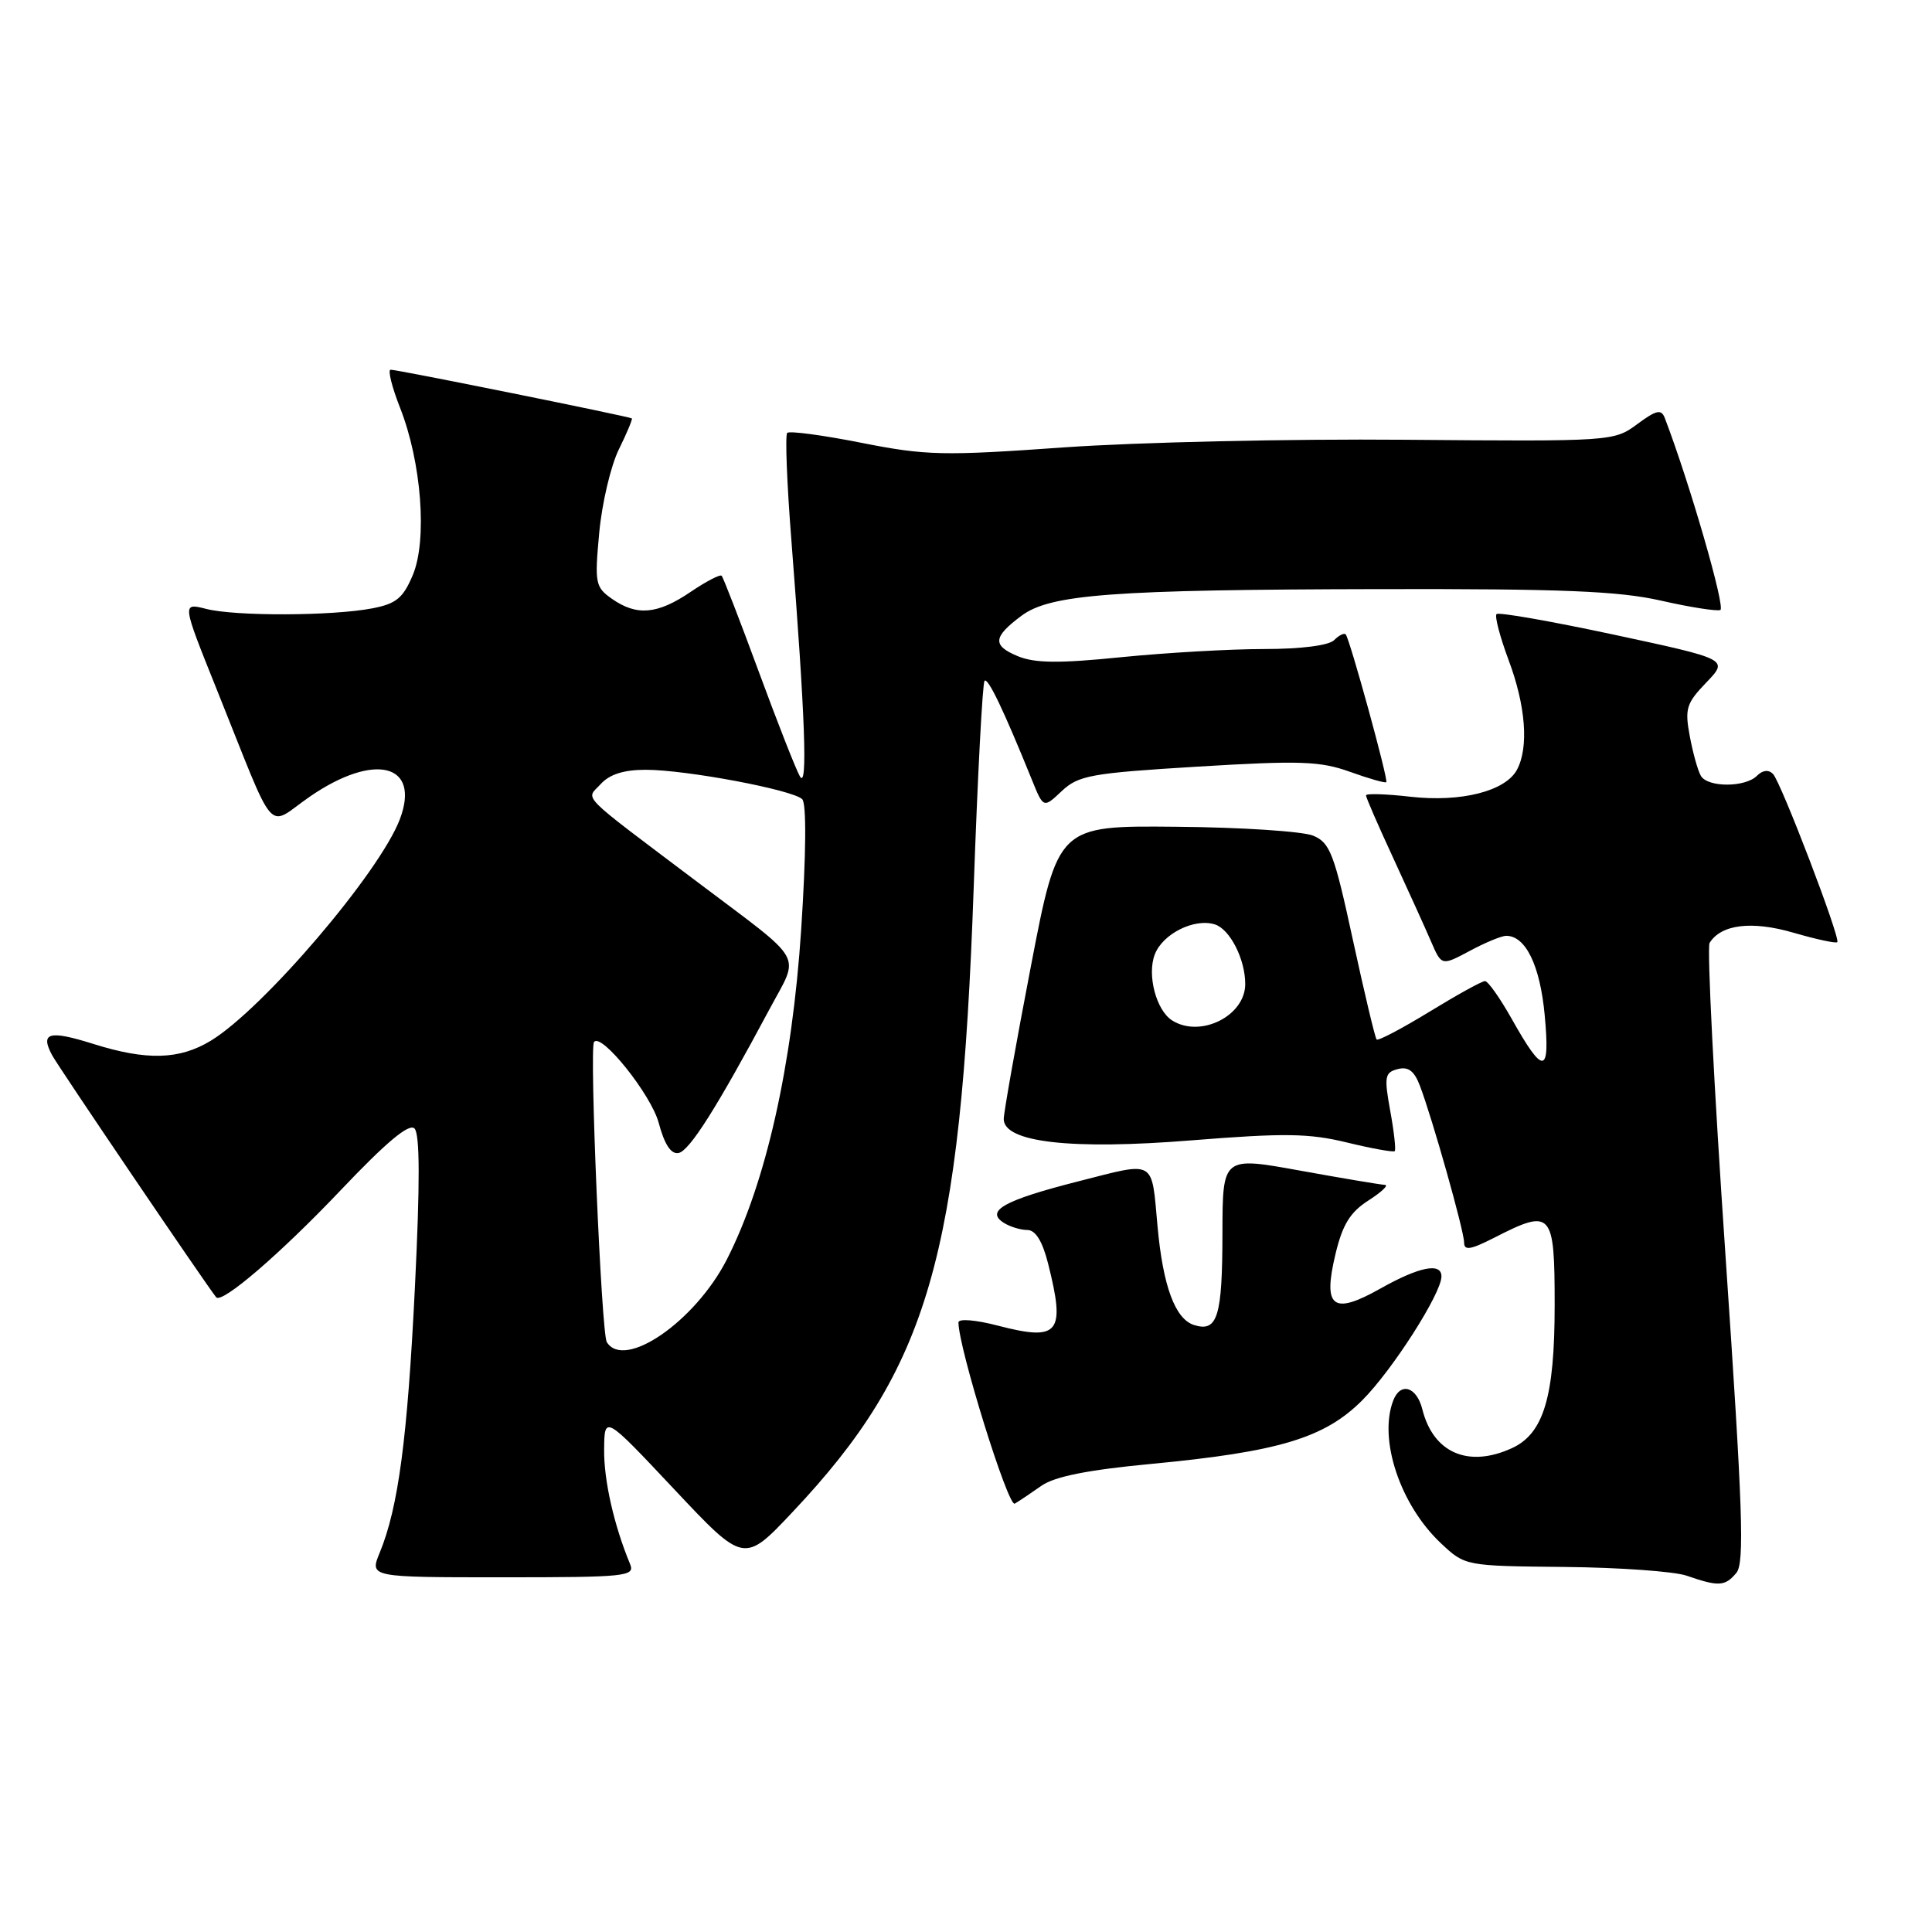 <?xml version="1.0" encoding="UTF-8" standalone="no"?>
<!DOCTYPE svg PUBLIC "-//W3C//DTD SVG 1.1//EN" "http://www.w3.org/Graphics/SVG/1.1/DTD/svg11.dtd" >
<svg xmlns="http://www.w3.org/2000/svg" xmlns:xlink="http://www.w3.org/1999/xlink" version="1.1" viewBox="0 0 256 256">
 <g >
 <path fill="currentColor"
d=" M 230.08 208.41 C 231.17 207.09 230.93 200.02 228.64 166.41 C 227.12 144.19 226.17 125.53 226.53 124.94 C 228.06 122.48 232.12 121.98 237.65 123.59 C 240.68 124.47 243.28 125.03 243.45 124.84 C 243.90 124.33 235.99 103.64 234.93 102.55 C 234.34 101.95 233.56 102.04 232.80 102.80 C 231.26 104.34 226.34 104.36 225.39 102.83 C 224.99 102.18 224.33 99.82 223.91 97.58 C 223.22 93.91 223.44 93.19 226.10 90.43 C 229.04 87.36 229.04 87.36 213.92 84.11 C 205.60 82.33 198.57 81.09 198.30 81.37 C 198.03 81.64 198.75 84.38 199.90 87.47 C 202.17 93.52 202.59 99.03 201.01 101.99 C 199.48 104.84 193.61 106.33 186.88 105.57 C 183.65 105.20 181.00 105.12 181.00 105.39 C 181.00 105.67 182.62 109.40 184.61 113.69 C 186.59 117.99 188.85 122.96 189.62 124.75 C 191.02 127.99 191.02 127.99 194.75 126.00 C 196.79 124.90 198.97 124.00 199.58 124.00 C 202.16 124.00 204.07 127.93 204.68 134.51 C 205.42 142.44 204.54 142.54 200.29 134.97 C 198.75 132.24 197.17 130.00 196.77 130.00 C 196.36 130.00 193.05 131.83 189.41 134.06 C 185.76 136.29 182.61 137.95 182.41 137.74 C 182.21 137.54 180.80 131.61 179.27 124.57 C 176.79 113.10 176.24 111.66 174.00 110.73 C 172.62 110.16 164.45 109.62 155.84 109.55 C 140.18 109.40 140.18 109.40 136.59 128.08 C 134.61 138.36 133.00 147.45 133.00 148.28 C 133.00 151.37 141.96 152.39 157.91 151.10 C 170.19 150.12 173.45 150.16 178.49 151.39 C 181.79 152.19 184.63 152.70 184.81 152.53 C 184.98 152.35 184.72 149.94 184.21 147.18 C 183.39 142.66 183.49 142.10 185.21 141.66 C 186.59 141.30 187.39 141.89 188.13 143.83 C 189.79 148.17 194.00 163.11 194.00 164.63 C 194.00 165.74 194.84 165.61 197.96 164.02 C 205.65 160.09 206.00 160.48 206.00 172.97 C 206.00 185.12 204.54 189.98 200.31 191.90 C 194.55 194.53 189.91 192.51 188.47 186.75 C 187.72 183.74 185.57 183.08 184.61 185.58 C 182.63 190.74 185.54 199.43 190.94 204.50 C 194.14 207.50 194.14 207.50 207.32 207.63 C 214.57 207.70 221.85 208.22 223.50 208.79 C 227.74 210.26 228.58 210.21 230.08 208.41 Z  M 83.49 207.25 C 81.36 202.12 80.01 196.17 80.05 192.09 C 80.09 187.50 80.09 187.50 89.34 197.34 C 98.59 207.18 98.59 207.18 105.04 200.33 C 123.04 181.24 127.30 166.54 129.02 117.60 C 129.54 102.81 130.19 90.48 130.46 90.21 C 130.91 89.75 132.99 94.09 136.72 103.30 C 138.26 107.11 138.26 107.11 140.69 104.82 C 142.91 102.74 144.56 102.44 158.73 101.58 C 172.26 100.76 174.93 100.85 178.88 102.27 C 181.38 103.17 183.55 103.79 183.69 103.64 C 183.99 103.35 178.88 84.77 178.32 84.07 C 178.12 83.83 177.43 84.17 176.78 84.82 C 176.07 85.53 172.40 86.00 167.47 86.00 C 163.00 86.00 154.50 86.49 148.58 87.08 C 140.31 87.92 137.13 87.88 134.87 86.95 C 131.47 85.54 131.56 84.42 135.34 81.60 C 139.16 78.74 147.35 78.13 182.80 78.06 C 207.01 78.01 214.50 78.32 220.06 79.58 C 223.88 80.45 227.43 81.01 227.95 80.83 C 228.68 80.57 223.86 63.91 220.59 55.38 C 220.13 54.18 219.47 54.33 216.93 56.21 C 213.86 58.48 213.61 58.50 186.17 58.27 C 170.95 58.14 150.62 58.60 141.00 59.28 C 124.96 60.42 122.72 60.37 114.17 58.68 C 109.03 57.66 104.60 57.07 104.31 57.36 C 104.02 57.65 104.27 64.10 104.87 71.69 C 106.68 94.88 107.04 104.66 106.00 102.89 C 105.48 102.00 103.02 95.74 100.53 88.97 C 98.04 82.21 95.83 76.50 95.62 76.29 C 95.41 76.08 93.54 77.05 91.48 78.45 C 87.11 81.41 84.37 81.65 81.09 79.35 C 78.88 77.80 78.78 77.29 79.40 70.60 C 79.76 66.70 80.93 61.72 82.00 59.55 C 83.07 57.38 83.84 55.53 83.72 55.44 C 83.39 55.19 52.62 48.97 51.76 48.99 C 51.36 48.99 51.92 51.26 53.01 54.03 C 55.85 61.24 56.64 71.55 54.70 76.19 C 53.41 79.26 52.50 80.00 49.33 80.61 C 44.02 81.63 31.15 81.67 27.31 80.68 C 24.11 79.87 24.11 79.87 28.65 91.18 C 36.82 111.52 35.16 109.61 41.08 105.54 C 49.63 99.66 55.77 101.21 52.98 108.56 C 50.30 115.61 34.90 133.65 27.95 137.89 C 23.78 140.43 19.43 140.55 12.35 138.32 C 6.50 136.48 5.29 136.81 6.91 139.83 C 7.73 141.36 27.11 169.95 28.64 171.89 C 29.37 172.82 37.16 166.12 45.19 157.66 C 51.19 151.34 54.20 148.82 54.92 149.53 C 55.64 150.24 55.66 156.74 54.98 170.53 C 53.99 190.64 52.78 199.76 50.31 205.75 C 48.97 209.00 48.97 209.00 66.59 209.00 C 82.99 209.00 84.16 208.88 83.49 207.25 Z  M 138.00 196.87 C 139.74 195.65 144.13 194.77 152.50 193.98 C 169.46 192.37 175.51 190.55 180.51 185.54 C 184.49 181.56 191.00 171.38 191.00 169.13 C 191.00 167.26 188.07 167.84 182.93 170.73 C 176.58 174.31 175.25 173.28 176.97 166.12 C 177.90 162.25 178.91 160.61 181.34 159.06 C 183.08 157.94 184.05 157.02 183.50 157.00 C 182.95 156.98 177.89 156.13 172.25 155.11 C 162.00 153.25 162.00 153.25 161.98 163.38 C 161.97 174.48 161.33 176.56 158.21 175.57 C 155.71 174.77 154.10 170.42 153.38 162.50 C 152.56 153.52 153.23 153.90 142.94 156.52 C 133.06 159.03 130.51 160.45 133.01 162.03 C 133.83 162.55 135.23 162.98 136.13 162.98 C 137.22 162.99 138.13 164.47 138.88 167.44 C 141.21 176.68 140.34 177.76 132.25 175.66 C 129.27 174.88 127.00 174.70 127.00 175.23 C 127.00 178.56 133.59 199.76 134.46 199.24 C 135.03 198.91 136.62 197.84 138.00 196.87 Z  M 155.31 135.21 C 153.21 133.88 151.97 129.20 153.01 126.48 C 154.05 123.73 158.26 121.63 160.98 122.49 C 162.98 123.13 165.00 127.10 165.00 130.39 C 165.00 134.62 159.04 137.58 155.31 135.21 Z  M 80.40 177.83 C 79.69 176.69 78.08 138.91 78.71 138.07 C 79.67 136.78 86.28 145.04 87.28 148.78 C 88.05 151.66 88.92 152.97 89.91 152.78 C 91.37 152.50 95.02 146.71 101.98 133.69 C 105.99 126.18 106.90 127.80 92.50 116.94 C 76.38 104.78 77.64 106.05 79.59 103.90 C 80.77 102.60 82.65 102.00 85.57 102.00 C 90.91 102.00 105.06 104.66 106.30 105.90 C 106.87 106.47 106.82 113.12 106.16 123.17 C 104.97 141.28 101.47 156.78 96.31 166.89 C 92.09 175.13 82.71 181.58 80.40 177.83 Z "/>
</g>
</svg>